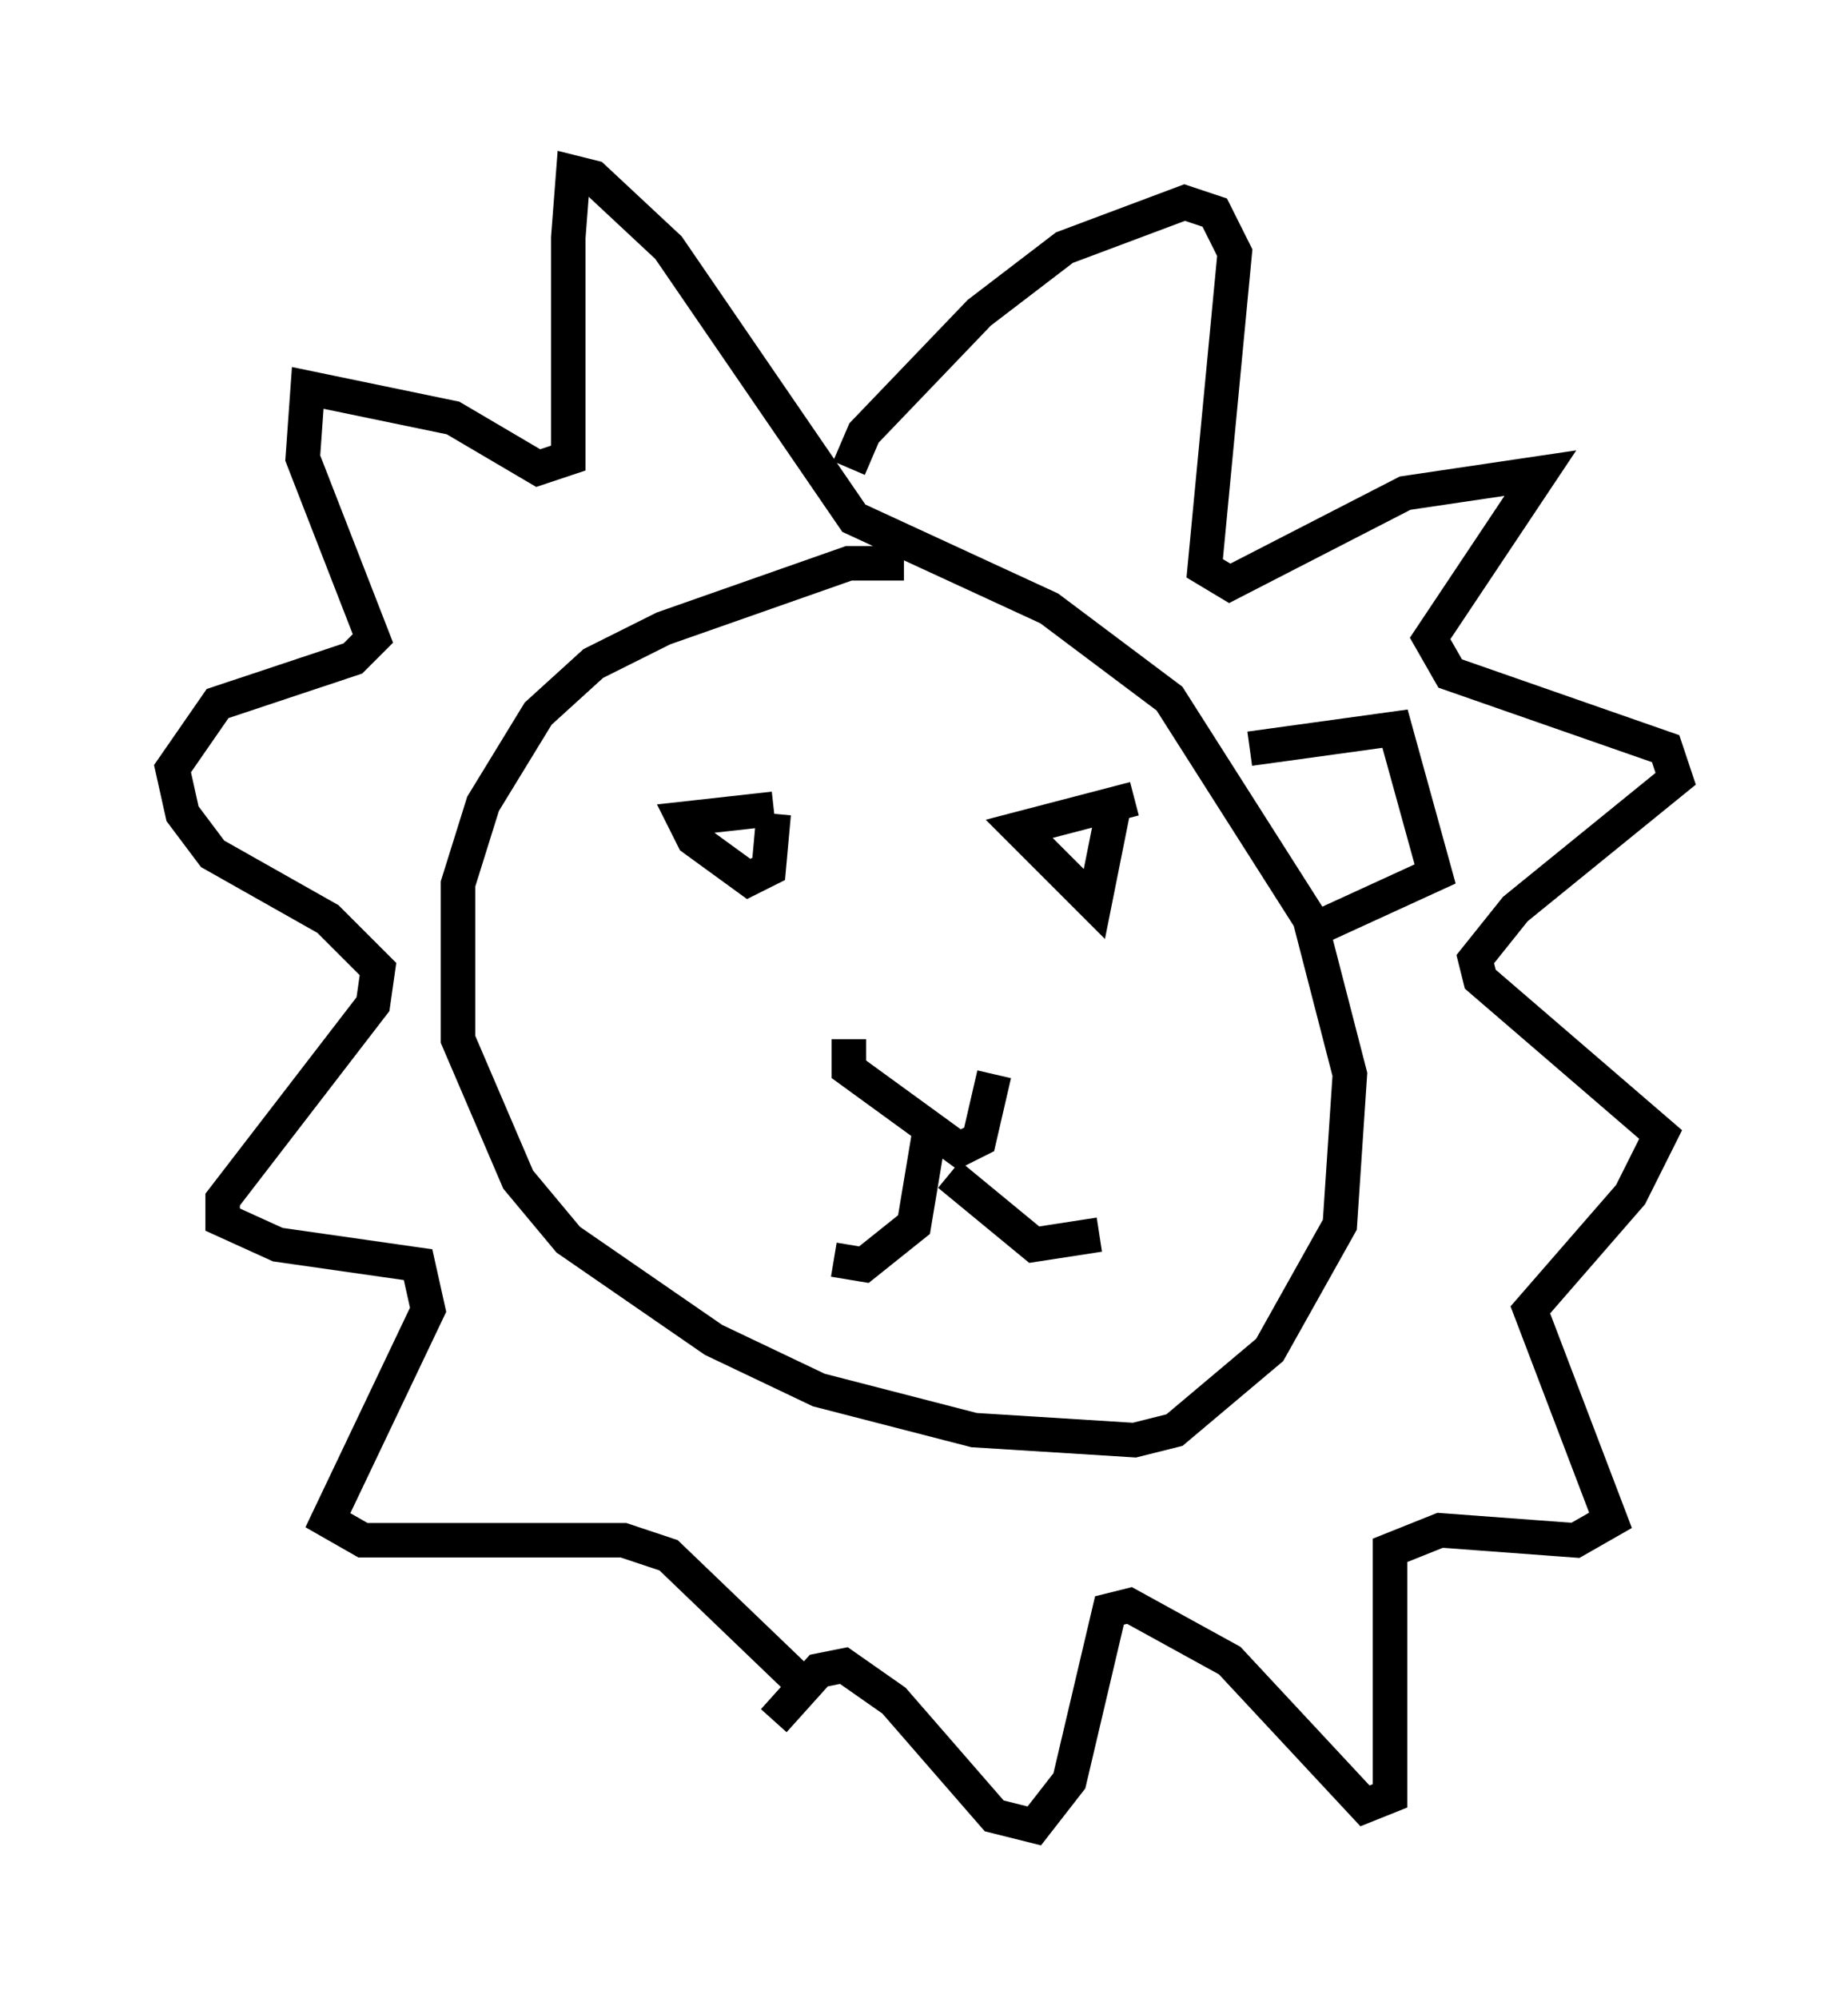 <?xml version="1.0" encoding="utf-8" ?>
<svg baseProfile="full" height="57.933" version="1.1" width="53.575" xmlns="http://www.w3.org/2000/svg" xmlns:ev="http://www.w3.org/2001/xml-events" xmlns:xlink="http://www.w3.org/1999/xlink"><defs /><rect fill="white" height="57.933" width="53.575" x="0" y="0" /><path d="M28.095, 30.564 m-3.486, -0.436 l0.0, 0.872 3.196, 2.324 l0.581, -0.291 0.436, -1.888 m-1.888, 1.743 l-0.436, 2.615 -1.453, 1.162 l-0.872, -0.145 m3.341, -2.469 l2.469, 2.034 1.888, -0.291 m-9.441, -12.346 l-2.615, 0.291 0.291, 0.581 l1.598, 1.162 0.581, -0.291 l0.145, -1.598 m10.458, -0.436 l-3.341, 0.872 2.179, 2.179 l0.581, -2.905 m-6.101, -6.972 l-1.598, 0.0 -5.374, 1.888 l-2.034, 1.017 -1.598, 1.453 l-1.598, 2.615 -0.726, 2.324 l0.0, 4.503 1.743, 4.067 l1.453, 1.743 4.212, 2.905 l3.05, 1.453 4.503, 1.162 l4.648, 0.291 1.162, -0.291 l2.76, -2.324 2.034, -3.631 l0.291, -4.358 -1.162, -4.503 l-4.067, -6.391 -3.486, -2.615 l-5.665, -2.615 -5.374, -7.844 l-2.179, -2.034 -0.581, -0.145 l-0.145, 1.888 0.0, 6.391 l-0.872, 0.291 -2.469, -1.453 l-4.212, -0.872 -0.145, 2.034 l2.034, 5.229 -0.581, 0.581 l-3.922, 1.307 -1.307, 1.888 l0.291, 1.307 0.872, 1.162 l3.341, 1.888 1.453, 1.453 l-0.145, 1.017 -4.358, 5.665 l0.0, 0.581 1.598, 0.726 l4.067, 0.581 0.291, 1.307 l-2.905, 6.101 1.017, 0.581 l7.553, 0.0 1.307, 0.436 l3.631, 3.486 m1.598, -35.006 l0.436, -1.017 3.341, -3.486 l2.469, -1.888 3.486, -1.307 l0.872, 0.291 0.581, 1.162 l-0.872, 9.151 0.726, 0.436 l5.084, -2.615 3.922, -0.581 l-3.196, 4.793 0.581, 1.017 l6.246, 2.179 0.291, 0.872 l-4.648, 3.777 -1.162, 1.453 l0.145, 0.581 5.229, 4.503 l-0.872, 1.743 -2.905, 3.341 l2.324, 6.101 -1.017, 0.581 l-3.922, -0.291 -1.453, 0.581 l0.0, 7.117 -0.726, 0.291 l-3.922, -4.212 -2.905, -1.598 l-0.581, 0.145 -1.162, 4.939 l-1.017, 1.307 -1.162, -0.291 l-2.905, -3.341 -1.453, -1.017 l-0.726, 0.145 -1.307, 1.453 m13.799, -28.179 l4.212, -0.581 1.162, 4.212 l-3.486, 1.598 " fill="none" stroke="black" stroke-width="1" /></svg>